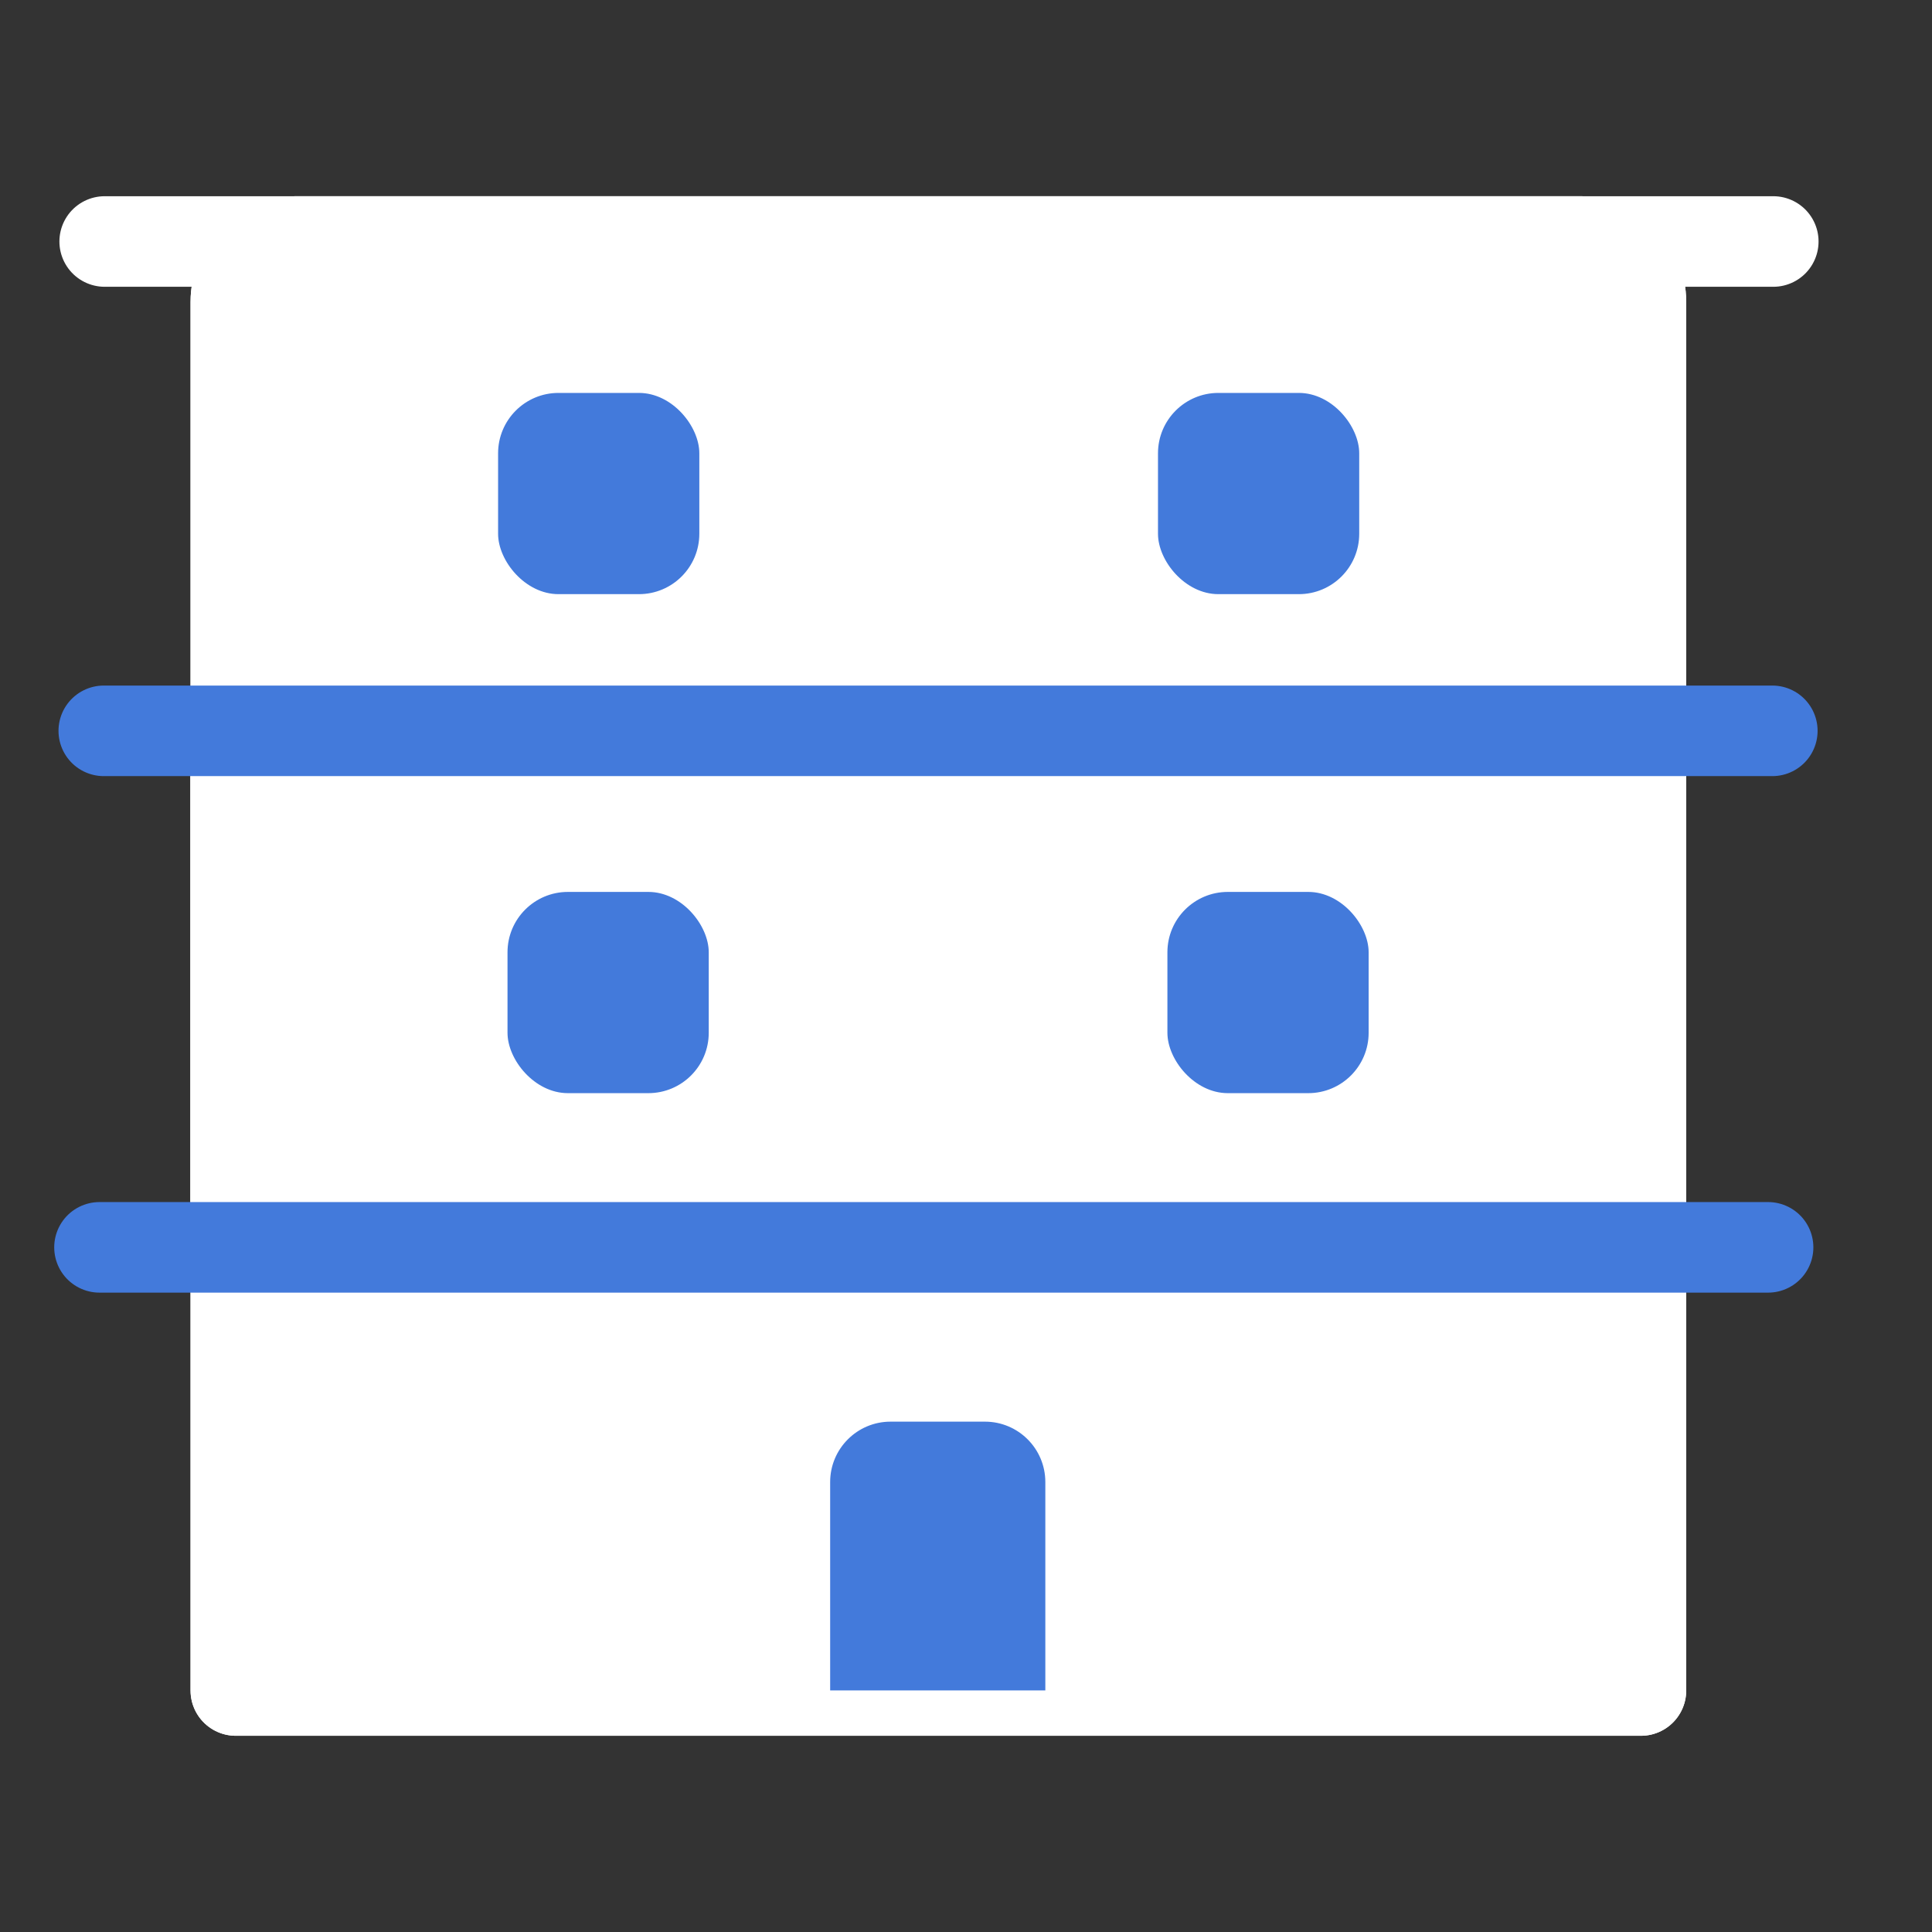 <svg width="32" height="32" viewBox="0 0 32 32" fill="none" xmlns="http://www.w3.org/2000/svg">
<rect x="0" y="0" width="32" height="32" fill="#333333" stroke="none"/>
<path d="M3.906 12.656C12.995 12.656 18.09 12.656 27.179 12.656V28H3.906V12.656Z" stroke="white" stroke-width="1.5" stroke-linecap="round" stroke-linejoin="round"/>
<path d="M3.906 5C3.906 4.448 4.354 4 4.906 4H26.179C26.731 4 27.179 4.448 27.179 5V20.211H3.906V5Z" stroke="white" stroke-width="1.5" stroke-linecap="round" stroke-linejoin="round"/>
<path d="M3.906 5C3.906 4.448 4.354 4 4.906 4H26.179C26.731 4 27.179 4.448 27.179 5V20.211H3.906V5Z" fill="white" stroke="white" stroke-width="1.5" stroke-linecap="round" stroke-linejoin="round"/>
<path d="M3.906 12.656C12.995 12.656 18.09 12.656 27.179 12.656V28H3.906V12.656Z" fill="white" stroke="white" stroke-width="1.5" stroke-linecap="round" stroke-linejoin="round"/>
<path d="M1.734 4H29.371" stroke="white" stroke-width="1.5" stroke-linecap="round" stroke-linejoin="round"/>
<path d="M1.719 12.105H29.355" stroke="#437ADB" stroke-width="1.5" stroke-linecap="round" stroke-linejoin="round"/>
<path d="M1.648 20.66H29.285" stroke="#437ADB" stroke-width="1.5" stroke-linecap="round" stroke-linejoin="round"/>
<rect x="8.25" y="6.508" width="3.333" height="3.333" rx="1" fill="#437ADB"/>
<rect x="19.18" y="6.508" width="3.333" height="3.333" rx="1" fill="#437ADB"/>
<rect x="8.406" y="14.773" width="3.333" height="3.333" rx="1" fill="#437ADB"/>
<rect x="19.336" y="14.773" width="3.333" height="3.333" rx="1" fill="#437ADB"/>
<path d="M13.75 24.547C13.75 23.995 14.198 23.547 14.75 23.547H16.314C16.866 23.547 17.314 23.995 17.314 24.547V27.999H13.75V24.547Z" fill="#437ADB"/>
</svg>
